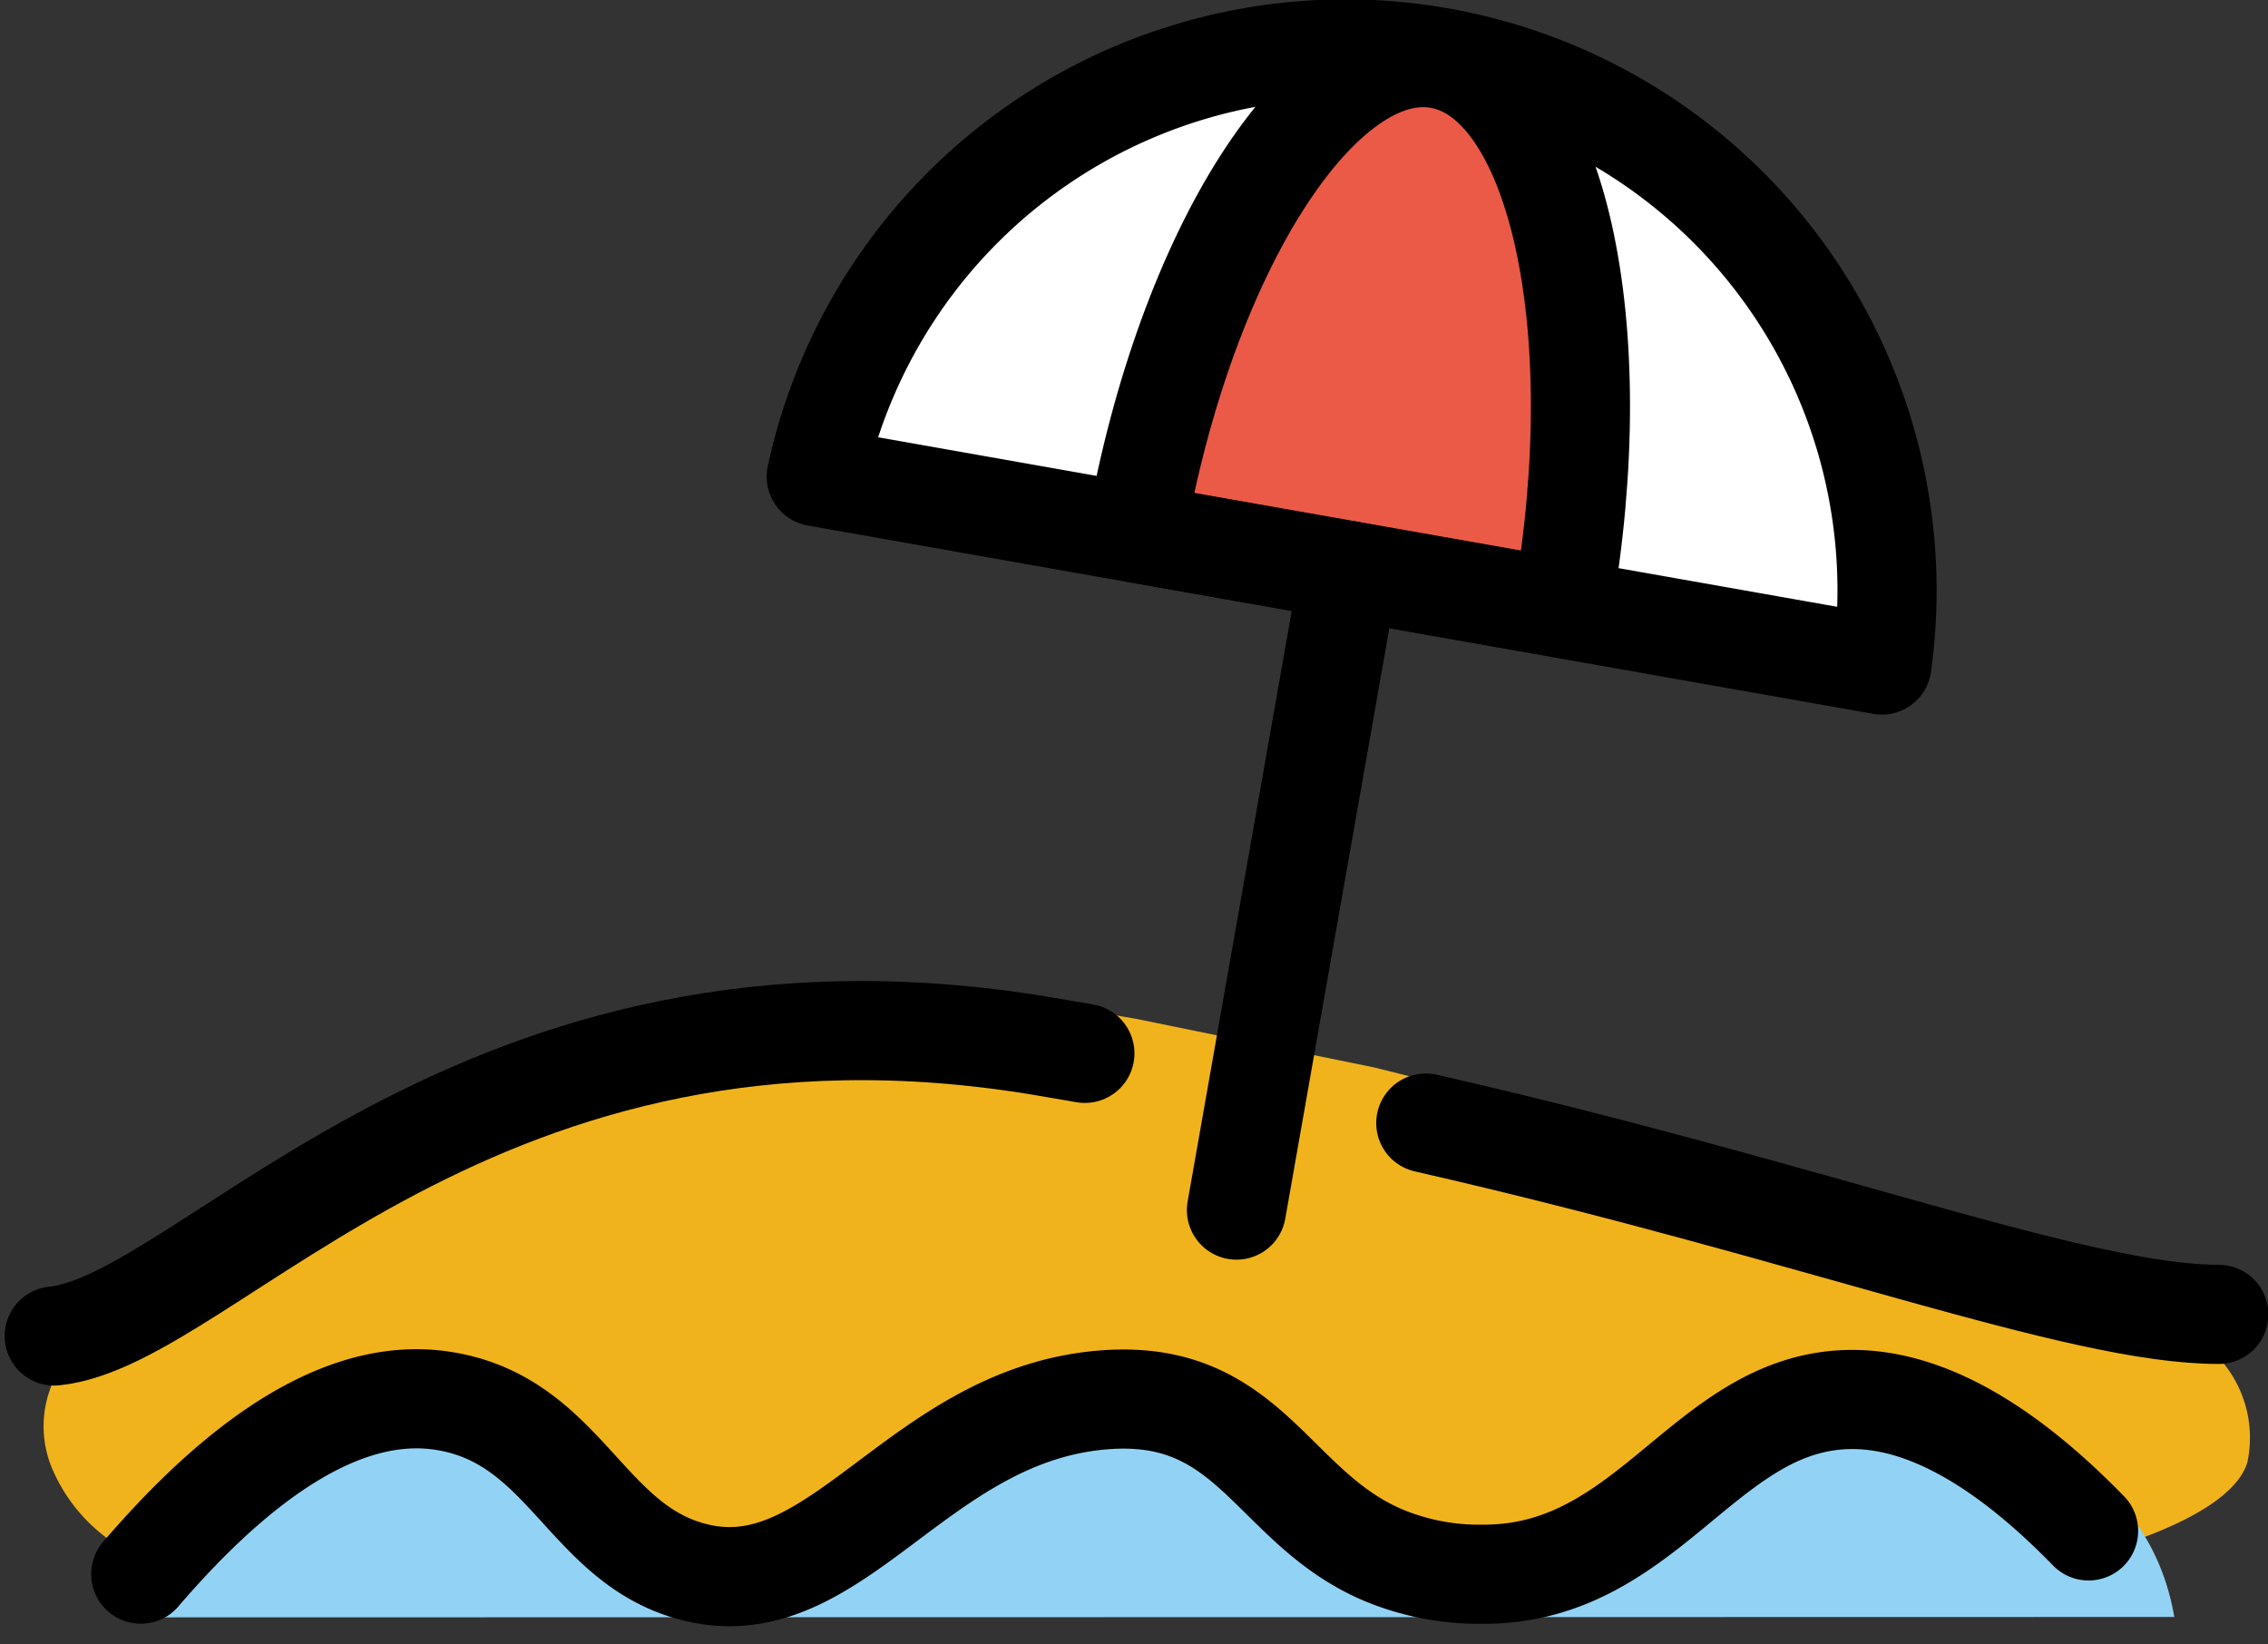 <svg xmlns="http://www.w3.org/2000/svg" width="22.879" height="16.583" viewBox="0 0 22.879 16.583">
  <rect x="0" y="0" width="22.879" height="16.583" fill="#333333" stroke="none"/>
  <g id="_1F3D6" data-name="1F3D6" transform="translate(0.444 0.508)">
    <g id="color" transform="translate(0 0)">
      <path id="Path_572" data-name="Path 572" d="M9.867,45.032c0-.437,4.77-4.663,10.479-3.711l.432.074,2.4.49A50.224,50.224,0,0,1,31.7,44.812a1.192,1.192,0,0,1,.291,1.057c-.173.575-1.533.91-1.533.91H28.011l-2.545.543-7.922-.106-5.457-.437H10.631a1.706,1.706,0,0,1-.764-.8A1.1,1.1,0,0,1,9.867,45.032Z" transform="translate(-9.764 -31.627)" fill="#f1b31c"/>
      <path id="Path_573" data-name="Path 573" d="M12,52.658c.761-.886,1.894-2.369,3.056-2.183,1.261.2,2.029,1.775,2.8,1.775,1.259,0,1.975-1.567,3.745-1.775,1.577-.186,1.569,1,2.627,1.6a2.652,2.652,0,0,0,1.3.143c1.6.008,2.169-1.735,3.493-1.747,1.774-.016,3.234.682,3.493,2.183" transform="translate(-11.024 -36.852)" fill="#92d3f5"/>
      <path id="Path_574" data-name="Path 574" d="M38.356,25.5a5.462,5.462,0,0,0-10.75-1.9Z" transform="translate(-19.816 -19.3)" fill="#fff"/>
      <path id="Path_575" data-name="Path 575" d="M39.292,25.021c.5-2.85-.053-5.33-1.24-5.539s-2.557,1.931-3.06,4.781Z" transform="translate(-23.977 -19.395)" fill="#ea5a47"/>
    </g>
    <g id="line" transform="translate(0.103 0)">
      <path id="Path_576" data-name="Path 576" d="M12,52.219c.761-.886,1.894-1.933,3.056-1.747,1.261.2,1.442,1.521,2.62,1.747,1.35.258,2.16-1.538,3.93-1.747,1.577-.186,1.771,1.053,2.911,1.548a2.51,2.51,0,0,0,1.019.2c1.6.008,2.181-1.57,3.493-1.747.58-.078,1.442.1,2.62,1.31" transform="translate(-11.127 -36.849)" fill="none" stroke="#000" stroke-linecap="round" stroke-linejoin="round" stroke-miterlimit="10" stroke-width="1"/>
      <path id="Path_577" data-name="Path 577" d="M41.687,44.08c3.945.9,6.576,1.93,8,1.93" transform="translate(-27.851 -33.26)" fill="none" stroke="#000" stroke-linecap="round" stroke-linejoin="round" stroke-miterlimit="10" stroke-width="1"/>
      <path id="Path_578" data-name="Path 578" d="M10,45.025c1.56-.156,4.257-3.877,9.965-2.925l.432.074" transform="translate(-10 -32.057)" fill="none" stroke="#000" stroke-linecap="round" stroke-linejoin="round" stroke-miterlimit="10" stroke-width="1"/>
      <path id="Path_579" data-name="Path 579" d="M38.356,25.5a5.462,5.462,0,0,0-10.75-1.9Z" transform="translate(-19.919 -19.3)" fill="none" stroke="#000" stroke-linecap="round" stroke-linejoin="round" stroke-miterlimit="10" stroke-width="1"/>
      <path id="Path_580" data-name="Path 580" d="M39.292,25.021c.5-2.85-.053-5.33-1.24-5.539s-2.557,1.931-3.06,4.781Z" transform="translate(-24.08 -19.395)" fill="none" stroke="#000" stroke-linecap="round" stroke-linejoin="round" stroke-miterlimit="10" stroke-width="1"/>
      <path id="Path_581" data-name="Path 581" d="M37.312,37.768h0l1.137-6.45h0Z" transform="translate(-25.386 -26.07)" fill="none" stroke="#000" stroke-linecap="round" stroke-linejoin="round" stroke-miterlimit="10" stroke-width="1"/>
    </g>
  </g>
</svg>
